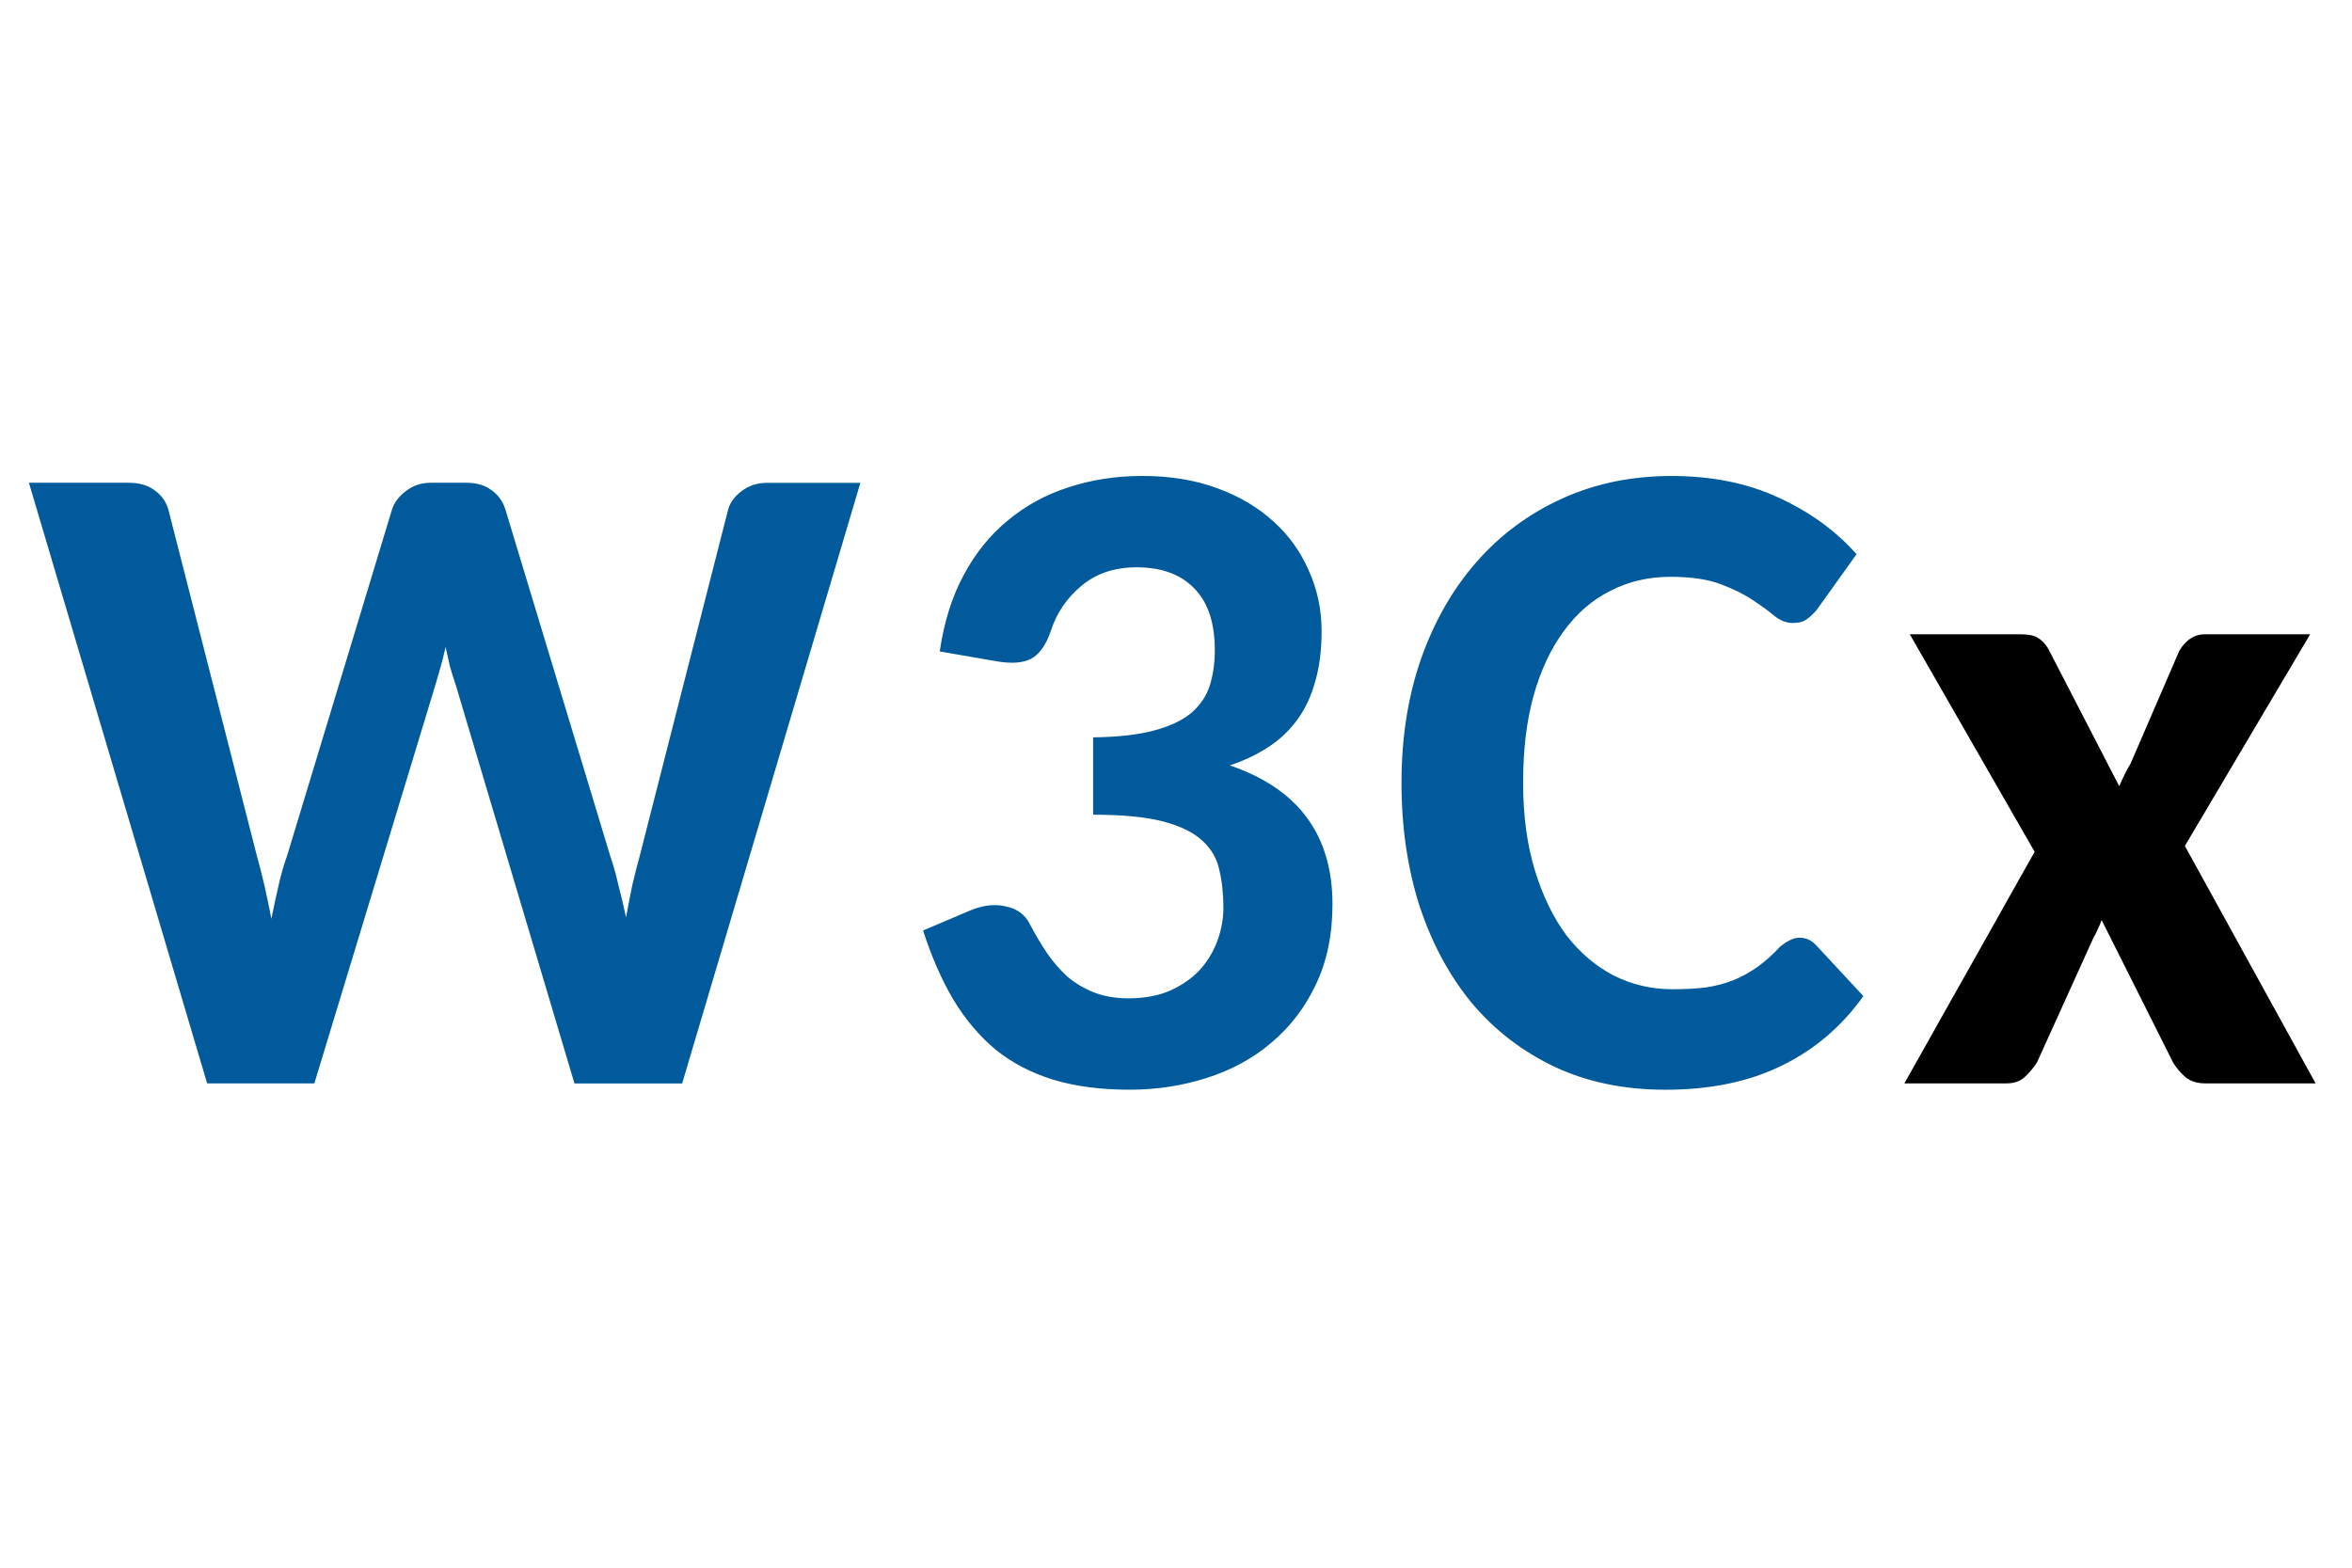 <?xml version="1.0" encoding="UTF-8" standalone="no"?>
<!-- Created with Inkscape (http://www.inkscape.org/) -->

<svg
   width="72"
   height="48"
   viewBox="0 0 72 48"
   version="1.1"
   id="svg1"
   xmlns="http://www.w3.org/2000/svg"
   xmlns:svg="http://www.w3.org/2000/svg">
  <defs
     id="defs1" />
  <rect
     style="fill:#ffffff;stroke-width:2.868;stroke-linecap:round"
     id="rect1"
     width="72"
     height="48"
     x="-4.5654296e-08"
     y="1.7822266e-07" />
  <g
     id="text1"
     style="font-weight:bold;font-size:28.361px;line-height:1;font-family:Carlito;-inkscape-font-specification:'Carlito Bold';letter-spacing:0.742px;fill:#005a9c;stroke-width:10.018"
     aria-label="W3Cx">
    <path
       d="M 0.885,14.781 H 3.931 q 0.485,0 0.789,0.222 0.319,0.222 0.429,0.582 L 7.864,26.206 q 0.235,0.831 0.443,1.925 0.111,-0.54 0.222,-1.025 0.111,-0.499 0.263,-0.914 L 12.005,15.584 Q 12.116,15.265 12.434,15.03 12.753,14.781 13.196,14.781 h 1.066 q 0.485,0 0.776,0.222 0.305,0.208 0.429,0.582 l 3.213,10.622 q 0.138,0.402 0.249,0.886 0.125,0.471 0.235,0.997 0.097,-0.526 0.194,-0.997 0.111,-0.471 0.222,-0.872 l 2.714,-10.635 q 0.097,-0.319 0.415,-0.554 0.332,-0.249 0.776,-0.249 h 2.853 l -5.456,18.391 h -3.296 l -3.642,-12.228 q -0.083,-0.235 -0.166,-0.526 -0.069,-0.291 -0.138,-0.609 -0.069,0.319 -0.152,0.609 -0.083,0.291 -0.152,0.526 L 9.623,33.171 H 6.341 Z M 28.257,33.171 Z m 6.716,-18.598 q 1.274,0 2.285,0.374 1.025,0.374 1.731,1.025 0.706,0.637 1.08,1.509 0.388,0.859 0.388,1.842 0,0.872 -0.194,1.537 -0.18,0.665 -0.54,1.163 -0.36,0.499 -0.886,0.845 -0.526,0.346 -1.191,0.568 3.144,1.066 3.144,4.251 0,1.399 -0.512,2.465 -0.499,1.052 -1.357,1.773 -0.845,0.72 -1.98,1.08 -1.122,0.36 -2.368,0.36 -1.316,0 -2.327,-0.305 -0.997,-0.305 -1.759,-0.914 -0.748,-0.623 -1.302,-1.537 -0.54,-0.914 -0.928,-2.119 l 1.468,-0.623 q 0.582,-0.235 1.08,-0.111 0.512,0.111 0.72,0.54 0.249,0.471 0.526,0.886 0.277,0.402 0.623,0.72 0.36,0.305 0.817,0.485 0.457,0.18 1.052,0.18 0.734,0 1.274,-0.235 0.554,-0.249 0.914,-0.637 0.36,-0.402 0.54,-0.9 0.18,-0.499 0.18,-0.997 0,-0.637 -0.125,-1.163 -0.111,-0.526 -0.526,-0.9 -0.402,-0.374 -1.191,-0.582 -0.789,-0.208 -2.146,-0.208 v -2.368 q 1.136,-0.014 1.856,-0.208 0.734,-0.194 1.149,-0.54 0.415,-0.36 0.568,-0.845 0.152,-0.485 0.152,-1.08 0,-1.26 -0.637,-1.897 -0.623,-0.637 -1.759,-0.637 -1.011,0 -1.689,0.568 -0.679,0.568 -0.942,1.399 -0.222,0.637 -0.595,0.831 -0.36,0.194 -1.039,0.083 l -1.759,-0.305 q 0.194,-1.343 0.734,-2.34 0.54,-1.011 1.357,-1.676 0.817,-0.679 1.856,-1.011 1.052,-0.346 2.257,-0.346 z m 20.116,14.139 q 0.291,0 0.499,0.222 l 1.454,1.565 q -0.997,1.399 -2.507,2.133 -1.496,0.734 -3.559,0.734 -1.87,0 -3.365,-0.692 -1.496,-0.706 -2.548,-1.953 -1.039,-1.26 -1.606,-2.977 -0.554,-1.731 -0.554,-3.781 0,-2.063 0.595,-3.781 0.609,-1.731 1.703,-2.977 1.094,-1.246 2.617,-1.939 1.523,-0.692 3.351,-0.692 1.856,0 3.282,0.665 1.426,0.651 2.382,1.731 l -1.219,1.703 q -0.125,0.152 -0.291,0.277 -0.152,0.125 -0.443,0.125 -0.291,0 -0.568,-0.222 -0.263,-0.222 -0.665,-0.485 -0.388,-0.263 -0.983,-0.485 -0.595,-0.222 -1.523,-0.222 -1.011,0 -1.842,0.429 -0.831,0.415 -1.426,1.232 -0.595,0.803 -0.928,1.98 -0.319,1.163 -0.319,2.659 0,1.509 0.36,2.687 0.36,1.177 0.969,1.994 0.623,0.803 1.454,1.232 0.831,0.415 1.786,0.415 0.568,0 1.025,-0.055 0.457,-0.069 0.845,-0.222 0.402,-0.166 0.748,-0.415 0.346,-0.249 0.692,-0.623 0.138,-0.111 0.277,-0.18 0.152,-0.083 0.305,-0.083 z"
       id="path2" />
    <path
       style="fill:#000000"
       d="m 62.285,26.081 -3.822,-6.661 h 3.379 q 0.374,0 0.54,0.111 0.18,0.097 0.319,0.332 l 2.174,4.21 q 0.069,-0.166 0.152,-0.332 0.083,-0.18 0.194,-0.36 l 1.496,-3.462 q 0.305,-0.499 0.776,-0.499 h 3.227 l -3.836,6.481 4.002,7.27 h -3.379 q -0.374,0 -0.609,-0.194 -0.235,-0.208 -0.374,-0.443 l -2.188,-4.362 q -0.055,0.152 -0.125,0.291 -0.055,0.138 -0.125,0.249 l -1.731,3.822 q -0.152,0.235 -0.374,0.443 -0.208,0.194 -0.554,0.194 h -3.13 z"
       id="path4" />
  </g>
</svg>
